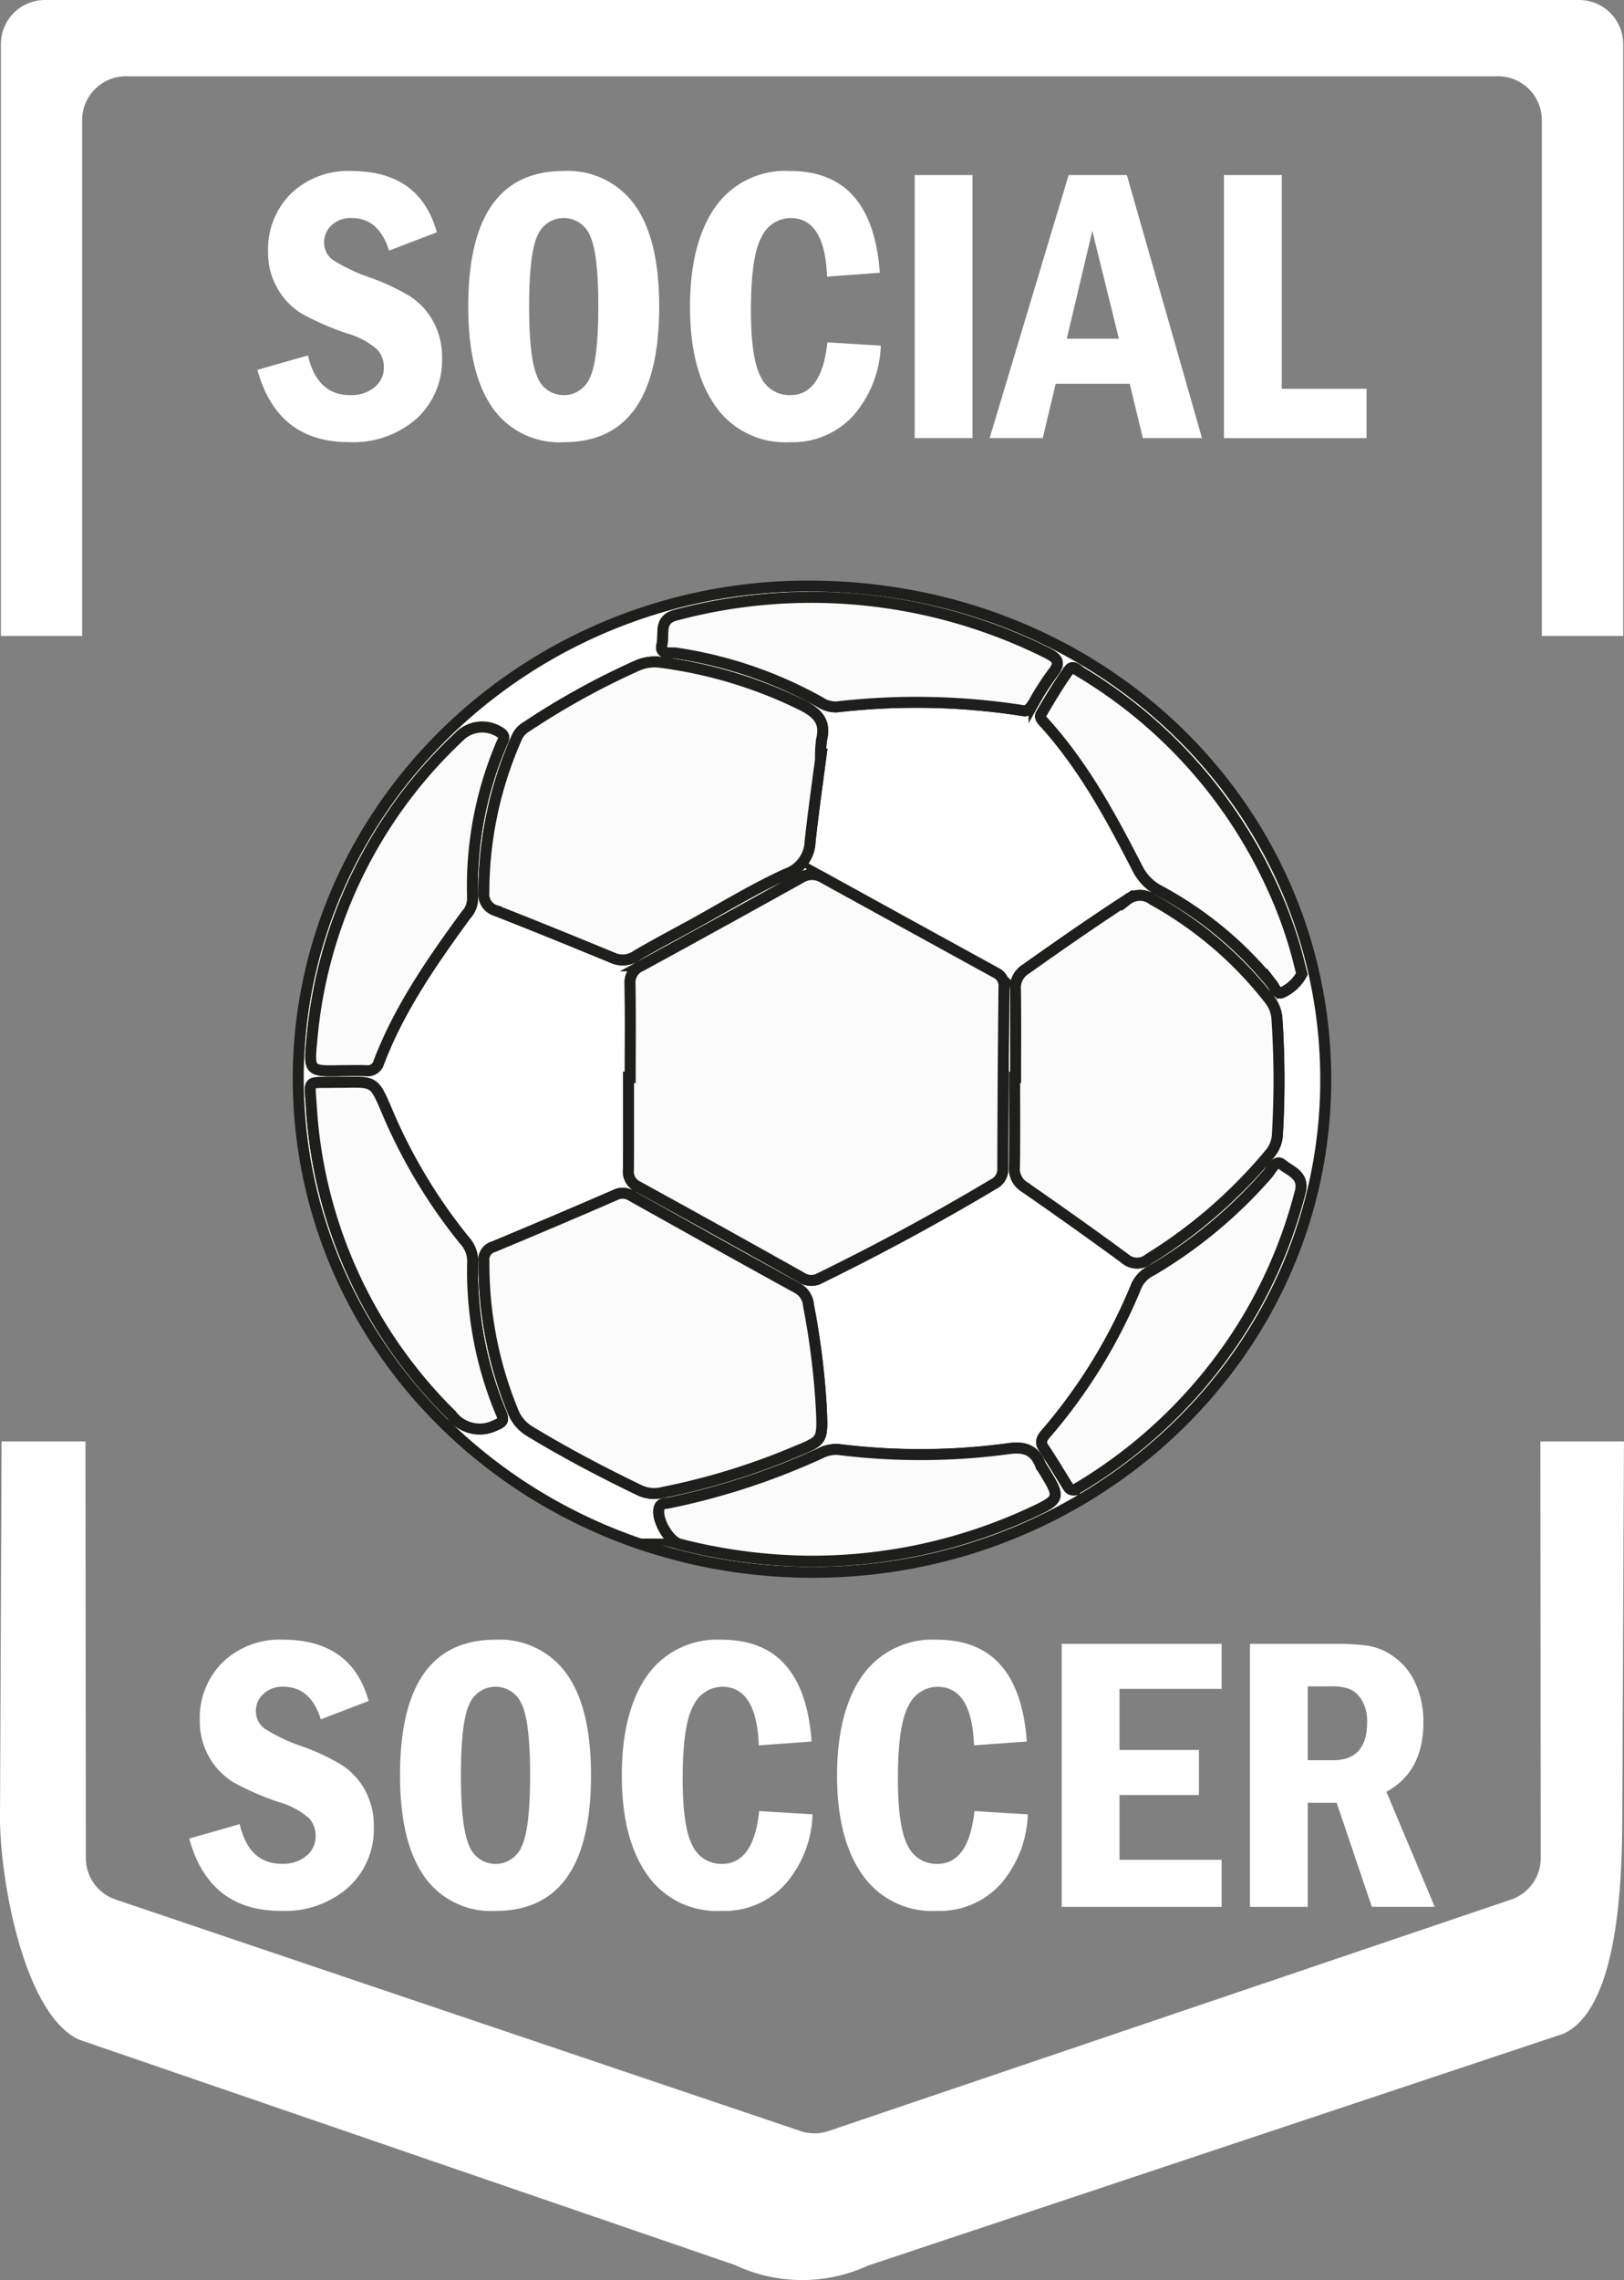 <svg xmlns="http://www.w3.org/2000/svg" fill="white" viewBox="0 0 148.154 207.954"><rect x="0" y="0" width="148.154" height="207.954" fill="#808080" stroke="none"/><defs><style>.cls-1{isolation:isolate;}.cls-2,.cls-3{stroke:#1e1e1c;stroke-miterlimit:10;}.cls-3{fill:#fbfbfb;}.cls-4{mix-blend-mode:color;}</style></defs><g class="cls-1"><g id="Capa_1" data-name="Capa 1"><path class="cls-2" d="M75.021,144.387c-26.007.024-46.979-20.068-46.992-45.019-.014-24.741,21-45.065,46.769-44.933,26.731.136,46.939,20.395,46.965,44.969C121.789,124.413,100.677,144.361,75.021,144.387ZM58.314,99.247h-.155c0,2.806.013,5.613-.009,8.42a1.5,1.5,0,0,0,.864,1.54q7.493,4.1,14.927,8.29a1.607,1.607,0,0,0,1.7.049q8.1-3.974,15.823-8.568a1.5,1.5,0,0,0,.837-1.431q.022-8.273.108-16.547a1.3,1.3,0,0,0-.759-1.3q-7.893-4.321-15.767-8.672a1.9,1.9,0,0,0-2.008.025q-7.256,4.043-14.55,8.021A1.625,1.625,0,0,0,58.3,90.683C58.343,93.537,58.314,96.392,58.314,99.247ZM75.745,69.7l-.072-.009a9.047,9.047,0,0,1,.113-1.323c.36-1.55-.37-2.351-1.786-3.065a41.18,41.18,0,0,0-12.855-3.9,3.96,3.96,0,0,0-2.224.305,69.5,69.5,0,0,0-10.124,5.6,2.051,2.051,0,0,0-.854,1,34.8,34.8,0,0,0-2.982,14.08,1.557,1.557,0,0,0,1.131,1.659c3.563,1.393,7.1,2.837,10.638,4.3a2.18,2.18,0,0,0,2.146-.208c1.658-.982,3.372-1.878,5.065-2.807,2.85-1.565,5.626-3.283,8.585-4.629A3.238,3.238,0,0,0,74.72,77.76C75.007,75.069,75.4,72.388,75.745,69.7Zm0,59.654a70.009,70.009,0,0,0-1.164-9.3,1.951,1.951,0,0,0-.971-1.559c-5.082-2.79-10.138-5.622-15.2-8.45a1.461,1.461,0,0,0-1.437-.078q-5.544,2.4-11.124,4.729a1.208,1.208,0,0,0-.877,1.33,35.3,35.3,0,0,0,2.665,13.712,3.6,3.6,0,0,0,1.493,1.77c3.26,1.978,6.634,3.752,10.079,5.412a3.129,3.129,0,0,0,2.076.177,62.1,62.1,0,0,0,12.3-3.8C75.874,132.351,75.88,132.364,75.741,129.357ZM93.472,99.25h-.085c0,2.711.026,5.421-.016,8.131a1.94,1.94,0,0,0,.909,1.857q4.626,3.2,9.158,6.52a1.663,1.663,0,0,0,2.168.052,45.374,45.374,0,0,0,11.038-9.574,2.951,2.951,0,0,0,.717-1.882,84,84,0,0,0-.05-10.489,3.141,3.141,0,0,0-.7-1.744,34.834,34.834,0,0,0-10.632-9.074,1.9,1.9,0,0,0-2.33,0c-3.153,2.043-6.223,4.19-9.283,6.355a1.98,1.98,0,0,0-.905,1.868C93.5,93.928,93.472,96.59,93.472,99.25ZM32.136,99.7c-.308,0-.616,0-.924,0-2.4.045-2.147-.277-2,2.095a43.138,43.138,0,0,0,12.8,28.232,3.2,3.2,0,0,0,3.961.963c.69-.276.849-.461.553-1.138A33.548,33.548,0,0,1,43.938,116a2.778,2.778,0,0,0-.736-1.87,49,49,0,0,1-7.167-12C34.961,99.631,34.933,99.642,32.136,99.7Zm42.738,43.671a47.472,47.472,0,0,0,19.67-4.263c3.1-1.423,3.1-1.419,1.392-4.182a2.677,2.677,0,0,1-.219-.39c-.52-1.28-1.411-1.639-2.862-1.435a60.014,60.014,0,0,1-15.367.1,3.007,3.007,0,0,0-1.64.243,63.721,63.721,0,0,1-14.1,4.629c-.282.053-.619.01-.763.372-.374.939.8,3.091,1.856,3.367A48.982,48.982,0,0,0,74.874,143.372Zm-42.8-44.744c.72,0,1.44-.023,2.158.007a1.046,1.046,0,0,0,1.145-.763c1.871-4.906,4.86-9.206,7.958-13.445a2.242,2.242,0,0,0,.6-1.475,33.15,33.15,0,0,1,2.642-14.144c.118-.3.385-.59,0-.927a2.956,2.956,0,0,0-3.618.066A43.011,43.011,0,0,0,29.272,95.8C28.992,98.7,29,98.7,32.071,98.628ZM94.175,65.8c.33.107.67-.274.979-.79a23.524,23.524,0,0,1,1.693-2.639c.733-.92.52-1.323-.52-1.841A48.166,48.166,0,0,0,73.85,55.474a47.621,47.621,0,0,0-11.4,1.62c-1.582.413-1,1.768-1.242,2.7s.813.675,1.286.748a38.383,38.383,0,0,1,13.136,4.473,2.553,2.553,0,0,0,1.586.435A62.836,62.836,0,0,1,94.175,65.8Zm4.658,71.069c.246-.146.554-.323.855-.51a44.9,44.9,0,0,0,13.886-13.43,43.647,43.647,0,0,0,5.865-13.265c.391-1.507-.943-1.868-1.68-2.49-.539-.455-.951.5-1.294.889a42.936,42.936,0,0,1-10.547,8.776,2.949,2.949,0,0,0-1.383,1.32,49.166,49.166,0,0,1-8.3,13.58c-.354.4-.562.769-.193,1.314.754,1.114,1.437,2.273,2.147,3.414C98.321,136.683,98.443,136.9,98.833,136.871Zm20.749-47.063c-.073-.287-.126-.477-.171-.669a39.466,39.466,0,0,0-2.6-7.411A44.17,44.17,0,0,0,99.522,62.366c-.344-.213-.806-.793-1.168-.291-.931,1.293-1.747,2.666-2.553,4.037-.2.332.17.643.4.9,3.555,3.963,6.024,8.563,8.41,13.208a4.6,4.6,0,0,0,1.953,1.985,33.733,33.733,0,0,1,10.32,8.54c.24.309.47,1.024.955.734A3.853,3.853,0,0,0,119.582,89.808Z" transform="translate(-0.819 -0.983)"/><path class="cls-3" d="M58.314,99.247c0-2.855.029-5.71-.018-8.564a1.625,1.625,0,0,1,1.029-1.612q7.294-3.978,14.55-8.021a1.9,1.9,0,0,1,2.008-.025q7.881,4.34,15.767,8.672a1.3,1.3,0,0,1,.759,1.3q-.087,8.274-.108,16.547a1.5,1.5,0,0,1-.837,1.431q-7.721,4.61-15.823,8.568a1.607,1.607,0,0,1-1.7-.049q-7.44-4.183-14.927-8.29a1.5,1.5,0,0,1-.864-1.54c.022-2.807.009-5.614.009-8.42Z" transform="translate(-0.819 -0.983)"/><path class="cls-3" d="M75.745,69.7c-.348,2.685-.738,5.366-1.025,8.057A3.238,3.238,0,0,1,72.526,80.7c-2.959,1.346-5.735,3.064-8.585,4.629-1.693.929-3.407,1.825-5.065,2.807a2.18,2.18,0,0,1-2.146.208c-3.534-1.46-7.075-2.9-10.638-4.3a1.557,1.557,0,0,1-1.131-1.659,34.8,34.8,0,0,1,2.982-14.08,2.051,2.051,0,0,1,.854-1,69.5,69.5,0,0,1,10.124-5.6,3.96,3.96,0,0,1,2.224-.305A41.18,41.18,0,0,1,74,65.306c1.416.714,2.146,1.515,1.786,3.065a9.047,9.047,0,0,0-.113,1.323Z" transform="translate(-0.819 -0.983)"/><path class="cls-3" d="M75.741,129.357c.139,3.007.133,2.994-2.16,3.941a62.1,62.1,0,0,1-12.3,3.8,3.129,3.129,0,0,1-2.076-.177c-3.445-1.66-6.819-3.434-10.079-5.412a3.6,3.6,0,0,1-1.493-1.77,35.3,35.3,0,0,1-2.665-13.712,1.208,1.208,0,0,1,.877-1.33q5.583-2.32,11.124-4.729a1.461,1.461,0,0,1,1.437.078c5.059,2.828,10.115,5.66,15.2,8.45a1.951,1.951,0,0,1,.971,1.559A70.009,70.009,0,0,1,75.741,129.357Z" transform="translate(-0.819 -0.983)"/><path class="cls-3" d="M93.472,99.25c0-2.66.024-5.322-.014-7.982a1.98,1.98,0,0,1,.905-1.868c3.06-2.165,6.13-4.312,9.283-6.355a1.9,1.9,0,0,1,2.33,0,34.834,34.834,0,0,1,10.632,9.074,3.141,3.141,0,0,1,.7,1.744,84,84,0,0,1,.05,10.489,2.951,2.951,0,0,1-.717,1.882,45.374,45.374,0,0,1-11.038,9.574,1.663,1.663,0,0,1-2.168-.052q-4.532-3.318-9.158-6.52a1.94,1.94,0,0,1-.909-1.857c.042-2.71.016-5.42.016-8.131Z" transform="translate(-0.819 -0.983)"/><path class="cls-3" d="M32.136,99.7c2.8-.059,2.825-.07,3.9,2.434a49,49,0,0,0,7.167,12,2.778,2.778,0,0,1,.736,1.87,33.548,33.548,0,0,0,2.589,13.853c.3.677.137.862-.553,1.138a3.2,3.2,0,0,1-3.961-.963,43.138,43.138,0,0,1-12.8-28.232c-.147-2.372-.4-2.05,2-2.095C31.52,99.7,31.828,99.7,32.136,99.7Z" transform="translate(-0.819 -0.983)"/><path class="cls-3" d="M74.873,143.371a48.931,48.931,0,0,1-12.034-1.553c-1.06-.276-2.23-2.428-1.856-3.367.144-.362.481-.319.763-.372a63.721,63.721,0,0,0,14.1-4.629,3.007,3.007,0,0,1,1.64-.243,60.014,60.014,0,0,0,15.367-.1c1.451-.2,2.342.155,2.862,1.435a2.677,2.677,0,0,0,.219.39c1.707,2.763,1.7,2.759-1.392,4.182A47.457,47.457,0,0,1,74.873,143.371Z" transform="translate(-0.819 -0.983)"/><path class="cls-3" d="M32.071,98.628c-3.069.073-3.079.072-2.8-2.826A43.011,43.011,0,0,1,42.957,67.947a2.956,2.956,0,0,1,3.618-.066c.384.337.117.63,0,.927a33.15,33.15,0,0,0-2.642,14.144,2.242,2.242,0,0,1-.6,1.475c-3.1,4.239-6.087,8.539-7.958,13.445a1.046,1.046,0,0,1-1.145.763C33.511,98.605,32.791,98.628,32.071,98.628Z" transform="translate(-0.819 -0.983)"/><path class="cls-3" d="M94.175,65.8a62.836,62.836,0,0,0-16.963-.348,2.553,2.553,0,0,1-1.586-.435A38.383,38.383,0,0,0,62.49,60.546c-.473-.073-1.53.2-1.286-.748s-.34-2.291,1.242-2.7a47.621,47.621,0,0,1,11.4-1.62,48.166,48.166,0,0,1,22.477,5.058c1.04.518,1.253.921.52,1.841a23.524,23.524,0,0,0-1.693,2.639C94.845,65.528,94.505,65.909,94.175,65.8Z" transform="translate(-0.819 -0.983)"/><path class="cls-3" d="M98.833,136.871c-.39.031-.512-.188-.644-.4-.71-1.141-1.393-2.3-2.147-3.414-.369-.545-.161-.917.193-1.314a49.166,49.166,0,0,0,8.3-13.58,2.949,2.949,0,0,1,1.383-1.32,42.936,42.936,0,0,0,10.547-8.776c.343-.394.755-1.344,1.294-.889.737.622,2.071.983,1.68,2.49a43.647,43.647,0,0,1-5.865,13.265,44.9,44.9,0,0,1-13.886,13.43C99.387,136.548,99.079,136.725,98.833,136.871Z" transform="translate(-0.819 -0.983)"/><path class="cls-3" d="M119.582,89.808a3.853,3.853,0,0,1-1.743,1.671c-.485.29-.715-.425-.955-.734a33.733,33.733,0,0,0-10.32-8.54,4.6,4.6,0,0,1-1.953-1.985c-2.386-4.645-4.855-9.245-8.41-13.208-.23-.257-.595-.568-.4-.9.806-1.371,1.622-2.744,2.553-4.037.362-.5.824.078,1.168.291a44.17,44.17,0,0,1,17.289,19.362,39.466,39.466,0,0,1,2.6,7.411C119.456,89.331,119.509,89.521,119.582,89.808Z" transform="translate(-0.819 -0.983)"/><g class="cls-4"><path d="M40.671,22.17l-4.359,1.67q-.931-2.971-3.41-2.971a2.521,2.521,0,0,0-1.837.659,2.083,2.083,0,0,0-.677,1.538,1.937,1.937,0,0,0,.8,1.626,15.916,15.916,0,0,0,3.348,1.591,19.858,19.858,0,0,1,3.648,1.7,6.357,6.357,0,0,1,2.144,2.294,6.739,6.739,0,0,1,.818,3.366,7.2,7.2,0,0,1-2.312,5.511,8.728,8.728,0,0,1-6.2,2.153q-6.522,0-8.332-6.592L28.911,33.4q.844,3.621,3.85,3.621a3.354,3.354,0,0,0,2.224-.712,2.319,2.319,0,0,0,.852-1.872,2.347,2.347,0,0,0-.6-1.573A7.056,7.056,0,0,0,32.5,31.4a25.223,25.223,0,0,1-4.113-1.784,6.334,6.334,0,0,1-2.232-2.285,6.516,6.516,0,0,1-.879-3.384,7.142,7.142,0,0,1,2.083-5.3,7.482,7.482,0,0,1,5.511-2.065Q39.123,16.58,40.671,22.17Z" transform="translate(-0.819 -0.983)"/><path d="M60.956,28.937q0,12.375-8.7,12.375a7.427,7.427,0,0,1-6.521-3.155q-2.2-3.156-2.2-9.22,0-12.357,8.7-12.357a7.5,7.5,0,0,1,6.486,3.094Q60.956,22.767,60.956,28.937Zm-5.554,0q0-4.851-.756-6.46a2.592,2.592,0,0,0-4.8.009q-.756,1.617-.756,6.451,0,4.746.747,6.416a2.579,2.579,0,0,0,4.8.071Q55.4,33.823,55.4,28.937Z" transform="translate(-0.819 -0.983)"/><path d="M76.3,32.207l4.869.3a10.2,10.2,0,0,1-2.478,6.354,7.508,7.508,0,0,1-5.854,2.452,7.744,7.744,0,0,1-6.75-3.287q-2.32-3.286-2.32-9.053,0-5.817,2.3-9.1A7.806,7.806,0,0,1,72.91,16.58q7.5,0,8.173,9.281l-4.816.352q-.193-5.345-3.34-5.344A2.944,2.944,0,0,0,70.3,22.592q-.975,1.722-.975,6.679,0,4.429.9,6.091a2.887,2.887,0,0,0,2.69,1.661Q75.792,37.023,76.3,32.207Z" transform="translate(-0.819 -0.983)"/><path d="M84.265,16.949h5.273V40.943H84.265Z" transform="translate(-0.819 -0.983)"/><path d="M98.31,16.949h5.308l6.856,23.994H105.08l-1.2-4.957H97.125l-1.176,4.957H91.1Zm4.582,14.924-2.425-9.83-2.326,9.83Z" transform="translate(-0.819 -0.983)"/><path d="M112.478,16.949h5.273V36.443h7.735v4.5H112.478Z" transform="translate(-0.819 -0.983)"/></g><g class="cls-4"><path d="M34.449,156.126l-4.36,1.67q-.931-2.97-3.41-2.971a2.519,2.519,0,0,0-1.837.66,2.082,2.082,0,0,0-.677,1.538,1.939,1.939,0,0,0,.8,1.626,15.984,15.984,0,0,0,3.349,1.591,19.747,19.747,0,0,1,3.647,1.7,6.36,6.36,0,0,1,2.145,2.294,6.734,6.734,0,0,1,.817,3.366,7.2,7.2,0,0,1-2.311,5.51,8.727,8.727,0,0,1-6.2,2.154q-6.52,0-8.332-6.592l4.606-1.318q.843,3.621,3.849,3.621a3.357,3.357,0,0,0,2.224-.712,2.322,2.322,0,0,0,.853-1.872,2.346,2.346,0,0,0-.6-1.573,7.044,7.044,0,0,0-2.742-1.468,25.33,25.33,0,0,1-4.114-1.784,6.338,6.338,0,0,1-2.232-2.286,6.515,6.515,0,0,1-.879-3.383,7.141,7.141,0,0,1,2.083-5.3,7.486,7.486,0,0,1,5.511-2.066Q32.9,150.536,34.449,156.126Z" transform="translate(-0.819 -0.983)"/><path d="M54.734,162.894q0,12.375-8.7,12.375a7.431,7.431,0,0,1-6.522-3.155q-2.2-3.156-2.2-9.22,0-12.357,8.7-12.358A7.5,7.5,0,0,1,52.5,153.63Q54.735,156.725,54.734,162.894Zm-5.555,0q0-4.853-.756-6.46a2.591,2.591,0,0,0-4.8.009q-.756,1.617-.756,6.451,0,4.746.748,6.416a2.578,2.578,0,0,0,4.8.07Q49.179,167.781,49.179,162.894Z" transform="translate(-0.819 -0.983)"/><path d="M70.079,166.163l4.87.3a10.193,10.193,0,0,1-2.479,6.355,7.511,7.511,0,0,1-5.853,2.452,7.744,7.744,0,0,1-6.75-3.287q-2.32-3.288-2.321-9.053,0-5.818,2.3-9.106a7.806,7.806,0,0,1,6.838-3.287q7.506,0,8.174,9.282l-4.817.351q-.193-5.343-3.34-5.344a2.943,2.943,0,0,0-2.627,1.723q-.976,1.724-.976,6.68,0,4.43.9,6.091a2.888,2.888,0,0,0,2.69,1.661Q69.57,170.98,70.079,166.163Z" transform="translate(-0.819 -0.983)"/><path d="M89.714,166.163l4.869.3a10.192,10.192,0,0,1-2.478,6.355,7.512,7.512,0,0,1-5.854,2.452,7.746,7.746,0,0,1-6.75-3.287q-2.321-3.288-2.32-9.053,0-5.818,2.3-9.106a7.806,7.806,0,0,1,6.838-3.287q7.506,0,8.173,9.282l-4.816.351q-.194-5.343-3.34-5.344a2.946,2.946,0,0,0-2.628,1.723q-.975,1.724-.975,6.68,0,4.43.9,6.091a2.887,2.887,0,0,0,2.69,1.661Q89.2,170.98,89.714,166.163Z" transform="translate(-0.819 -0.983)"/><path d="M97.677,150.906h14.59v4.113h-9.316v5.572h7.242V164.7h-7.242v5.907h9.316V174.9H97.677Z" transform="translate(-0.819 -0.983)"/><path d="M114.851,150.906h7.541a21.1,21.1,0,0,1,3.366.2,5.583,5.583,0,0,1,2.364,1.09,5.9,5.9,0,0,1,1.872,2.425,8.479,8.479,0,0,1,.677,3.454q0,4.5-3.375,6.329l4.412,10.494h-5.74l-3.209-9.493h-2.635V174.9h-5.273Zm5.273,3.884v6.733h2.321q3.093,0,3.093-3.463a3.773,3.773,0,0,0-.457-1.96,2.45,2.45,0,0,0-1.063-1.037,4.521,4.521,0,0,0-1.784-.273Z" transform="translate(-0.819 -0.983)"/></g><path d="M148.9,5.007A4.025,4.025,0,0,0,144.872.983H4.92A4.024,4.024,0,0,0,.9,5.007V58.983H8.312V11.939a4,4,0,0,1,4-4H137.477a4,4,0,0,1,4,4V58.983H148.9Z" transform="translate(-0.819 -0.983)"/><path d="M141.344,132.451l.033,37.991a4,4,0,0,1-2.718,3.795L76.405,195.344a4.01,4.01,0,0,1-2.568,0L11.372,174.234a4,4,0,0,1-2.722-3.79l-.034-37.993H.964L.819,166.71C.8,172.29,2.958,184.615,8,187l59.852,20.56a14.374,14.374,0,0,0,12.168.053l63.439-21.147c5.067-2.34,5.334-14.177,5.359-19.758l.152-34.257Z" transform="translate(-0.819 -0.983)"/></g></g></svg>